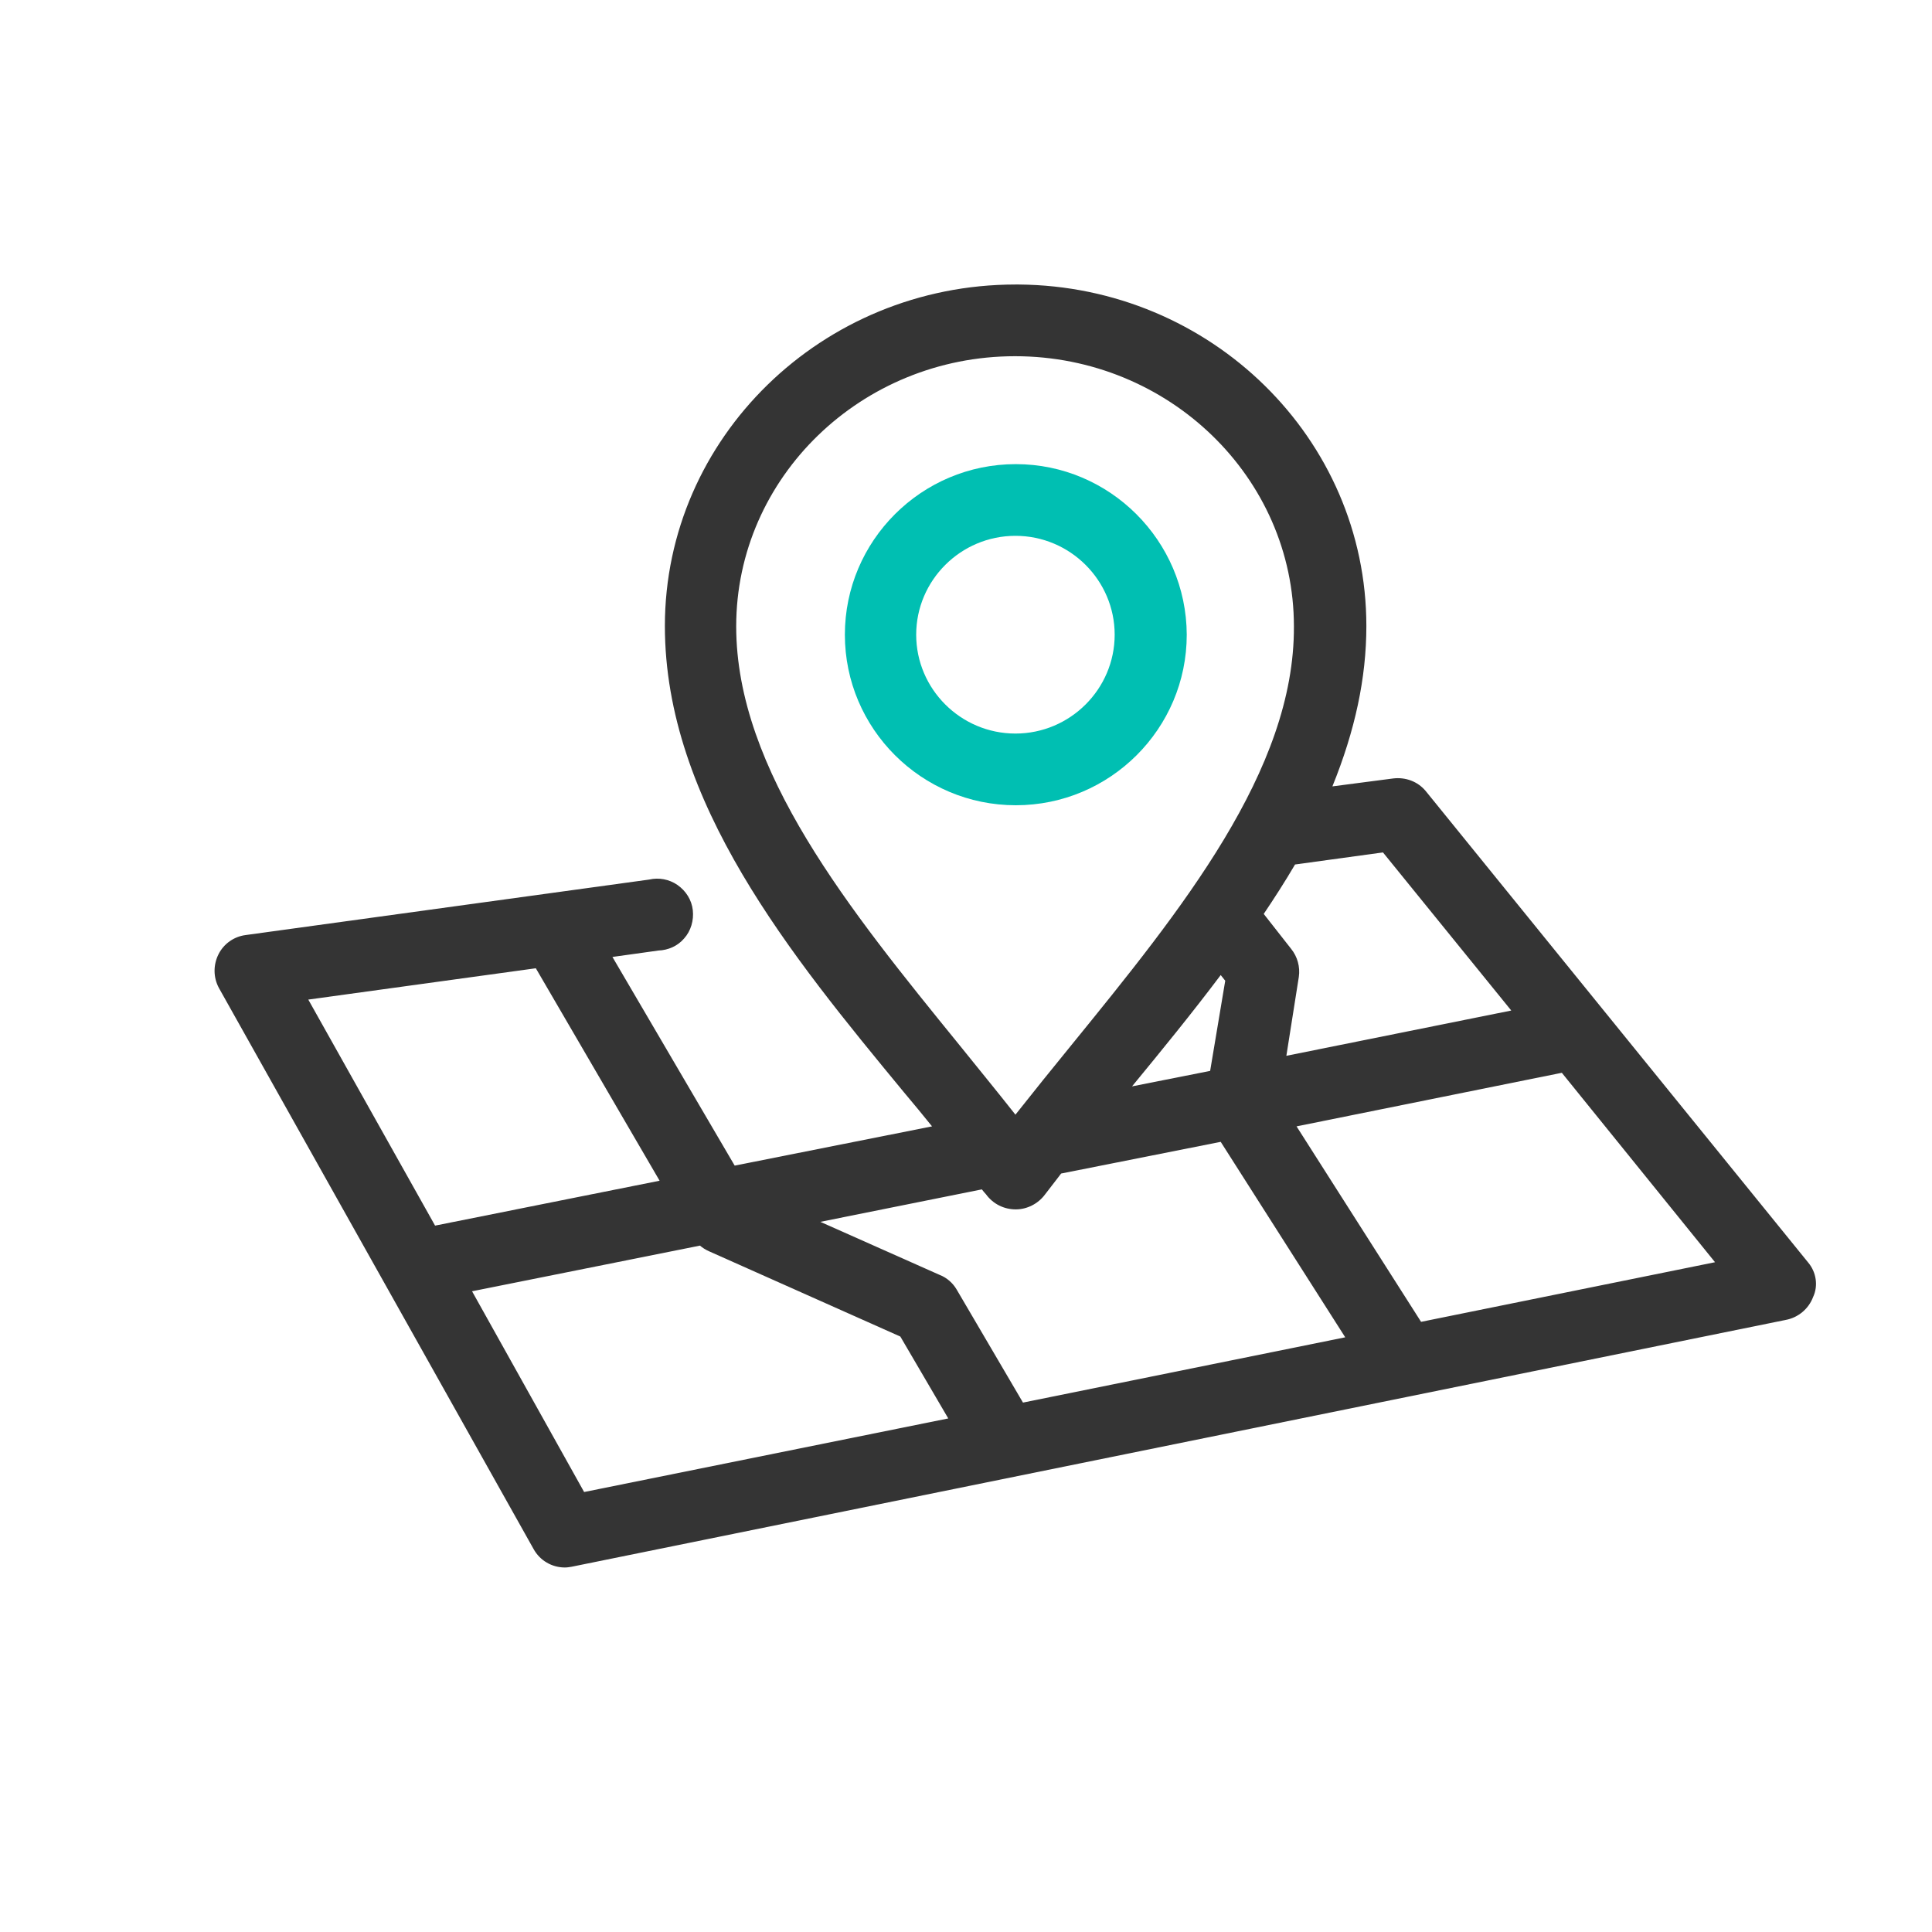<?xml version="1.0" encoding="utf-8"?>
<!-- Generator: Adobe Illustrator 27.5.0, SVG Export Plug-In . SVG Version: 6.00 Build 0)  -->
<svg version="1.1" id="Capa_1" xmlns="http://www.w3.org/2000/svg" xmlns:xlink="http://www.w3.org/1999/xlink" x="0px" y="0px"
	 viewBox="0 0 512 512" style="enable-background:new 0 0 512 512;" xml:space="preserve">
<style type="text/css">
	.svg_base{fill:#343434;}
	.svg_accent{fill:#00BFB2;}
</style>
<g>
	<path  class="svg_base" d="M479.2,334.6l-101.4-125c-2.1-2.5-5.3-3.7-8.6-3.3l-16.1,2.1c6-14.8,9-28.7,9-42.5c0-49.7-41.2-90.1-92.1-90.5h-0.9
		c-51.2,0-92.9,40.6-92.9,90.5c0,46.7,33.6,87.5,63.3,123.5c2.6,3.1,5.1,6.1,7.5,9.1l-52.3,10.4l-32.4-55.3l12.2-1.7
		c2.6-0.1,5.1-1.2,6.8-3.2c1.8-2,2.6-4.8,2.3-7.5c-0.3-2.7-1.8-5.1-4.1-6.7c-2.2-1.5-4.9-2-7.5-1.4L65.1,247.8
		c-3.1,0.4-5.8,2.3-7.2,5.1c-1.4,2.8-1.4,6.1,0.1,8.9l83.4,148.7c1.7,3.1,4.9,4.9,8.3,4.9c0.6,0,1.2-0.1,1.8-0.2l321.7-65.4
		c3.3-0.6,6.1-2.9,7.3-6.1C481.9,340.7,481.3,337.1,479.2,334.6z M454.5,334.5l-77.9,15.8l-33-51.8l70.3-14.2L454.5,334.5z
			M185.5,330.1c0.7,0.6,1.5,1.1,2.4,1.5l50.7,22.6l12.7,21.7l-96.5,19.5l-29.7-53.2L185.5,330.1z M344.2,258.9
		c0.4-2.7-0.4-5.4-2-7.4l-7.3-9.3c2.7-4,5.6-8.5,8.3-13.1l23.3-3.2l34,41.9l-59.6,12L344.2,258.9z M269.2,320.5
		c3,0,5.9-1.5,7.7-3.9c1.2-1.6,2.5-3.2,3.7-4.8l0.6-0.8l42.3-8.4l33,51.8l-85.4,17.3l-17.6-30c-1-1.7-2.6-3.1-4.4-3.8l-31.7-14.1
		l42.8-8.6c0.4,0.5,0.8,1,1.1,1.3C263.2,319.1,266.1,320.5,269.2,320.5z M300,287.9c7.9-9.6,15.9-19.4,23.5-29.5l1.2,1.5l-4,23.9
		L300,287.9z M283.9,277c-4.9,6-9.9,12.2-14.8,18.4c-4.8-6.1-9.9-12.3-14.8-18.4c-29.1-35.8-59.2-72.8-59.2-111
		c0-39.5,33.2-71.6,73.9-71.6s73.9,32.1,73.9,71.6C343.1,204.2,313,241.2,283.9,277z M174.8,312.9l-59.5,11.9l-33.6-59.9l60.3-8.3
		L174.8,312.9z"/>
	<path class="svg_accent" d="M269.2,123c-25,0-45.3,20.3-45.3,45.2s20.3,45.2,45.3,45.2s45.3-20.3,45.3-45.2
		C314.4,143.3,294.1,123,269.2,123z M295.4,168.2c0,14.4-11.8,26.2-26.3,26.2c-14.5,0-26.3-11.8-26.3-26.2s11.8-26.2,26.3-26.2
		C283.6,142,295.4,153.8,295.4,168.2z"/>
</g>
</svg>

